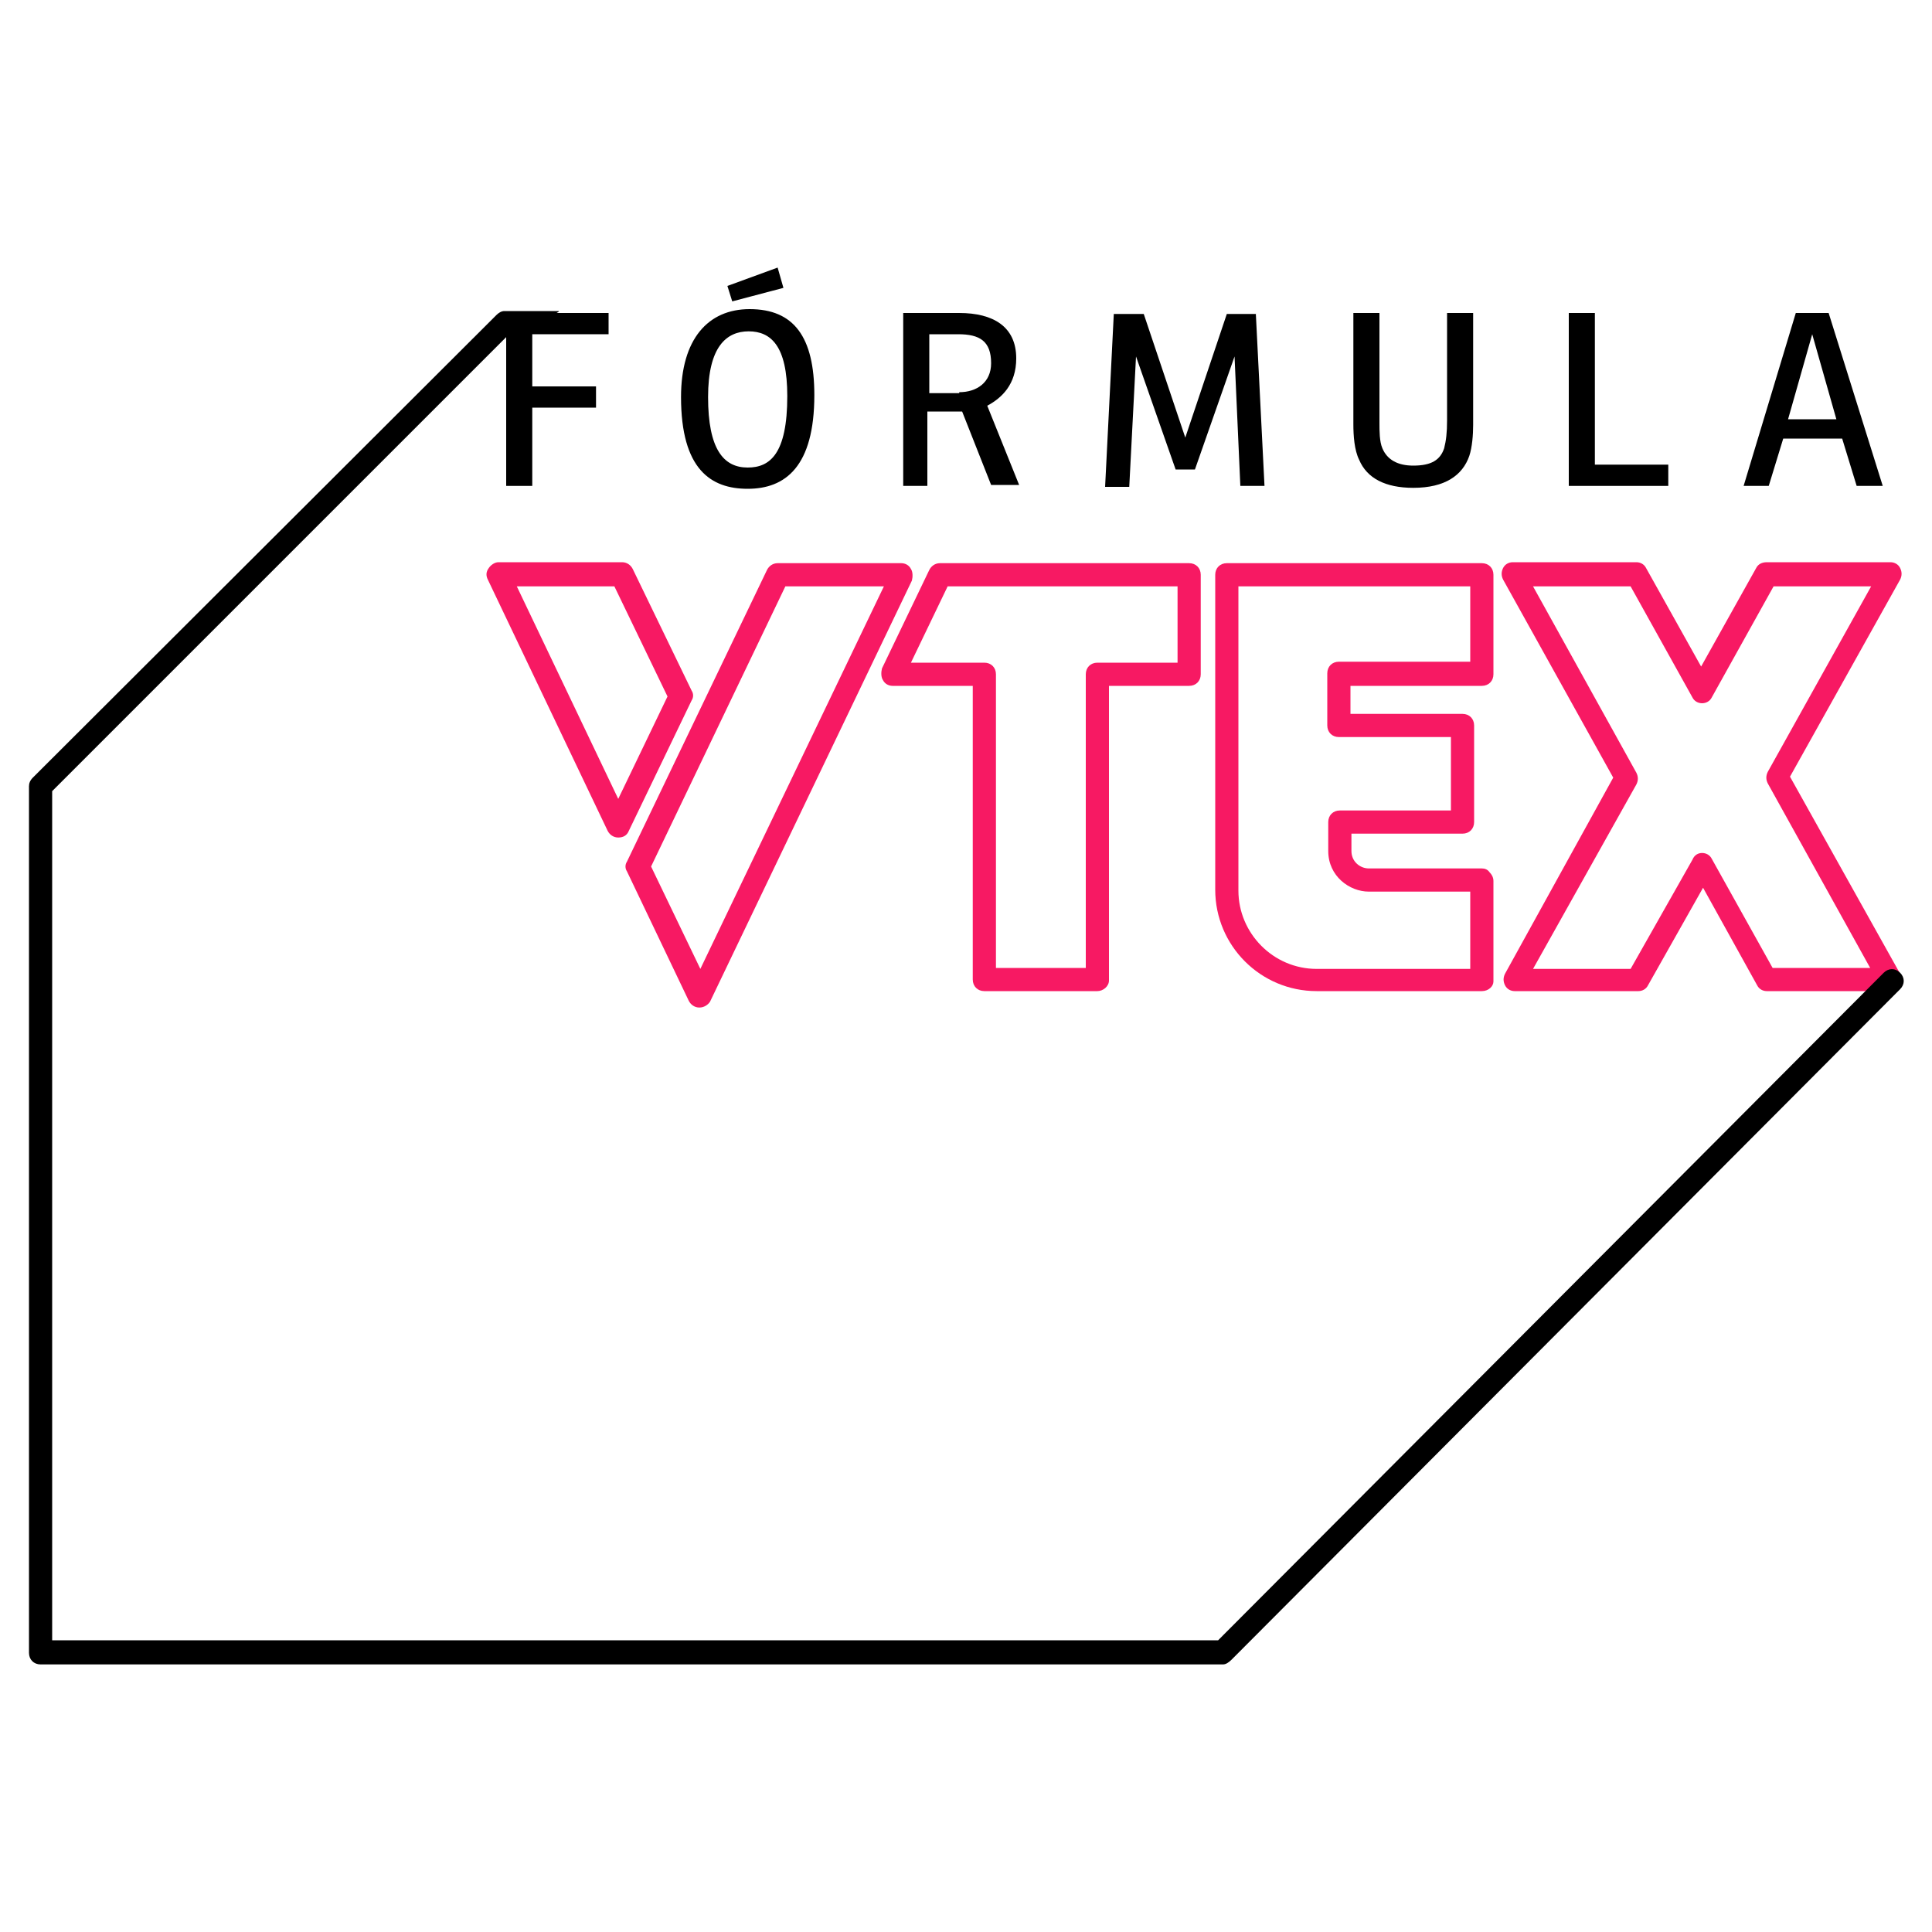 <?xml version="1.0" encoding="utf-8"?>
<!-- Generator: Adobe Illustrator 18.1.1, SVG Export Plug-In . SVG Version: 6.00 Build 0)  -->
<svg version="1.1" id="Camada_1" xmlns="http://www.w3.org/2000/svg" xmlns:xlink="http://www.w3.org/1999/xlink" x="0px" y="0px"
	 viewBox="0 0 200 200" enable-background="new 0 0 200 200" xml:space="preserve">
<g>
	<g fill="#f71963">
		<g>
			<path d="M182.9,102.6c-0.4,0-0.8-0.2-1-0.6l-5.6-10.1l-5.7,10.1c-0.2,0.4-0.6,0.6-1,0.6h-12.8c-0.4,0-0.8-0.2-1-0.6
				c-0.2-0.4-0.2-0.8,0-1.2L167,80.5l-11.4-20.5c-0.2-0.4-0.2-0.8,0-1.2c0.2-0.4,0.6-0.6,1-0.6h12.8c0.4,0,0.8,0.2,1,0.6l5.7,10.2
				l5.7-10.2c0.2-0.4,0.6-0.6,1.1-0.6h12.8c0.4,0,0.8,0.2,1,0.6c0.2,0.4,0.2,0.8,0,1.2l-11.4,20.4l11.4,20.4c0.2,0.4,0.2,0.8,0,1.2
				c-0.2,0.4-0.6,0.6-1,0.6L182.9,102.6C182.9,102.6,182.9,102.6,182.9,102.6z M176.2,88.3C176.2,88.3,176.2,88.3,176.2,88.3
				c0.4,0,0.8,0.2,1,0.6l6.3,11.3l10.1,0L183,81.1c-0.2-0.4-0.2-0.8,0-1.2l10.7-19.2h-10.1l-6.4,11.5c-0.2,0.4-0.6,0.6-1,0.6
				c0,0,0,0,0,0c-0.4,0-0.8-0.2-1-0.6l-6.4-11.5h-10.1L169.4,80c0.2,0.4,0.2,0.8,0,1.2l-10.7,19.1h10.1l6.4-11.3
				C175.4,88.5,175.8,88.3,176.2,88.3z"/>
			<path d="M153.4,102.6h-17.1c-5.8,0-10.5-4.7-10.5-10.5V59.5c0-0.7,0.5-1.2,1.2-1.2h26.4c0.7,0,1.2,0.5,1.2,1.2v10.3
				c0,0.7-0.5,1.2-1.2,1.2h-13.6v2.9h11.6c0.7,0,1.2,0.5,1.2,1.2v10c0,0.7-0.5,1.2-1.2,1.2h-11.5v1.8c0,1.1,0.9,1.8,1.8,1.8
				c2.1,0,11.7,0,11.7,0c0,0,0,0,0,0c0.3,0,0.6,0.1,0.8,0.4c0.2,0.2,0.4,0.5,0.4,0.9v10.4C154.6,102.1,154.1,102.6,153.4,102.6z
				 M128.2,60.7v31.5c0,4.4,3.6,8.1,8.1,8.1h15.9v-8c-2.6,0-8.9,0-10.5,0c-2,0-4.2-1.6-4.2-4.2v-3c0-0.7,0.5-1.2,1.2-1.2h11.5v-7.6
				h-11.6c-0.7,0-1.2-0.5-1.2-1.2v-5.4c0-0.7,0.5-1.2,1.2-1.2h13.6v-7.8H128.2z"/>
			<path d="M72.4,104.3C72.4,104.3,72.4,104.3,72.4,104.3c-0.5,0-0.9-0.3-1.1-0.7l-6.4-13.4c-0.2-0.3-0.2-0.7,0-1L79.4,59
				c0.2-0.4,0.6-0.7,1.1-0.7h12.8c0.4,0,0.8,0.2,1,0.6c0.2,0.3,0.2,0.8,0.1,1.2l-20.9,43.6C73.3,104,72.9,104.3,72.4,104.3z
				 M67.4,89.7l5.1,10.6l19-39.6H81.3L67.4,89.7z"/>
			<path d="M113.6,102.6h-11.7c-0.7,0-1.2-0.5-1.2-1.2V71h-8.3c-0.4,0-0.8-0.2-1-0.6c-0.2-0.3-0.2-0.8-0.1-1.2L96.2,59
				c0.2-0.4,0.6-0.7,1.1-0.7h25.8c0.7,0,1.2,0.5,1.2,1.2v10.3c0,0.7-0.5,1.2-1.2,1.2h-8.3v30.5C114.8,102.1,114.2,102.6,113.6,102.6
				z M103.1,100.2h9.3V69.8c0-0.7,0.5-1.2,1.2-1.2h8.3v-7.9H98.1l-3.8,7.9h7.6c0.7,0,1.2,0.5,1.2,1.2V100.2z"/>
		</g>
		<path d="M64,86.7L64,86.7c-0.5,0-0.9-0.3-1.1-0.7L50.5,60c-0.2-0.4-0.2-0.8,0.1-1.2c0.2-0.3,0.6-0.6,1-0.6h12.8
			c0.5,0,0.9,0.3,1.1,0.7l6.1,12.6c0.2,0.3,0.2,0.7,0,1L65.1,86C64.9,86.5,64.5,86.7,64,86.7z M53.5,60.7L64,82.7l5.1-10.6
			l-5.5-11.4H53.5z"/>
	</g>
	<g>
		<path d="M63,32.4v2.2h-7.9V40h6.6v2.2h-6.6v8.1h-2.7V32.4H63z"/>
		<path d="M70.5,41.1c0-6,2.8-9.1,7.1-9.1c4.6,0,6.7,2.9,6.7,8.9c0,7.4-3,9.7-6.9,9.7C73.6,50.6,70.5,48.6,70.5,41.1z M77.5,34.3
			c-2.3,0-4.2,1.6-4.2,6.8c0,5.4,1.6,7.3,4.1,7.3c2.3,0,4.1-1.4,4.1-7.4C81.5,35.8,79.8,34.3,77.5,34.3z M80.5,27.7l0.6,2.1
			l-5.3,1.4l-0.5-1.6L80.5,27.7z"/>
		<path d="M96.2,50.3h-2.7V32.4h5.8c3.5,0,5.9,1.4,5.9,4.7c0,2.7-1.5,4.1-3,4.9l3.3,8.2h-2.9l-3-7.6h-3.6V50.3z M99.3,40.6
			c1.8,0,3.3-1,3.3-3c0-2.3-1.2-3-3.4-3h-3v6.1H99.3z"/>
		<path d="M130,32.4l0.9,17.9h-2.5l-0.6-13.4l-4.1,11.7h-2l-4.1-11.7l-0.7,13.5h-2.5l0.9-17.9h3.1l4.3,12.8l4.3-12.8H130z"/>
		<path d="M142.8,43.8c0,0.8,0,1.9,0.3,2.6c0.5,1.2,1.6,1.8,3.2,1.8c1.9,0,2.8-0.6,3.2-1.8c0.2-0.8,0.3-1.6,0.3-2.9V32.4h2.7V44
			c0,1-0.1,2.3-0.4,3.2c-0.7,2-2.5,3.3-5.8,3.3c-2.9,0-4.8-1-5.6-2.9c-0.5-1-0.6-2.5-0.6-3.7V32.4h2.7V43.8z"/>
		<path d="M162.4,32.4h2.7v15.7h7.6v2.2h-10.3V32.4z"/>
		<path d="M180.5,50.3l5.4-17.9h3.4l5.6,17.9h-2.7l-1.5-4.9h-6.1l-1.5,4.9H180.5z M185.1,43.4h5l-2.5-8.8L185.1,43.4z"/>
	</g>
	<path d="M126.6,172.3H4.2c-0.7,0-1.2-0.5-1.2-1.2V81.4c0-0.3,0.1-0.6,0.4-0.9l48-47.9c0.2-0.2,0.5-0.4,0.8-0.4h5.6
		c0.7,0-5.1,2.4-5.1,2.4L5.4,81.9v87.9h120.7l68.9-69.1c0.5-0.5,1.2-0.5,1.7,0c0.5,0.5,0.5,1.2,0,1.7l-69.2,69.4
		C127.2,172.1,126.9,172.3,126.6,172.3z"/>
</g>
</svg>

